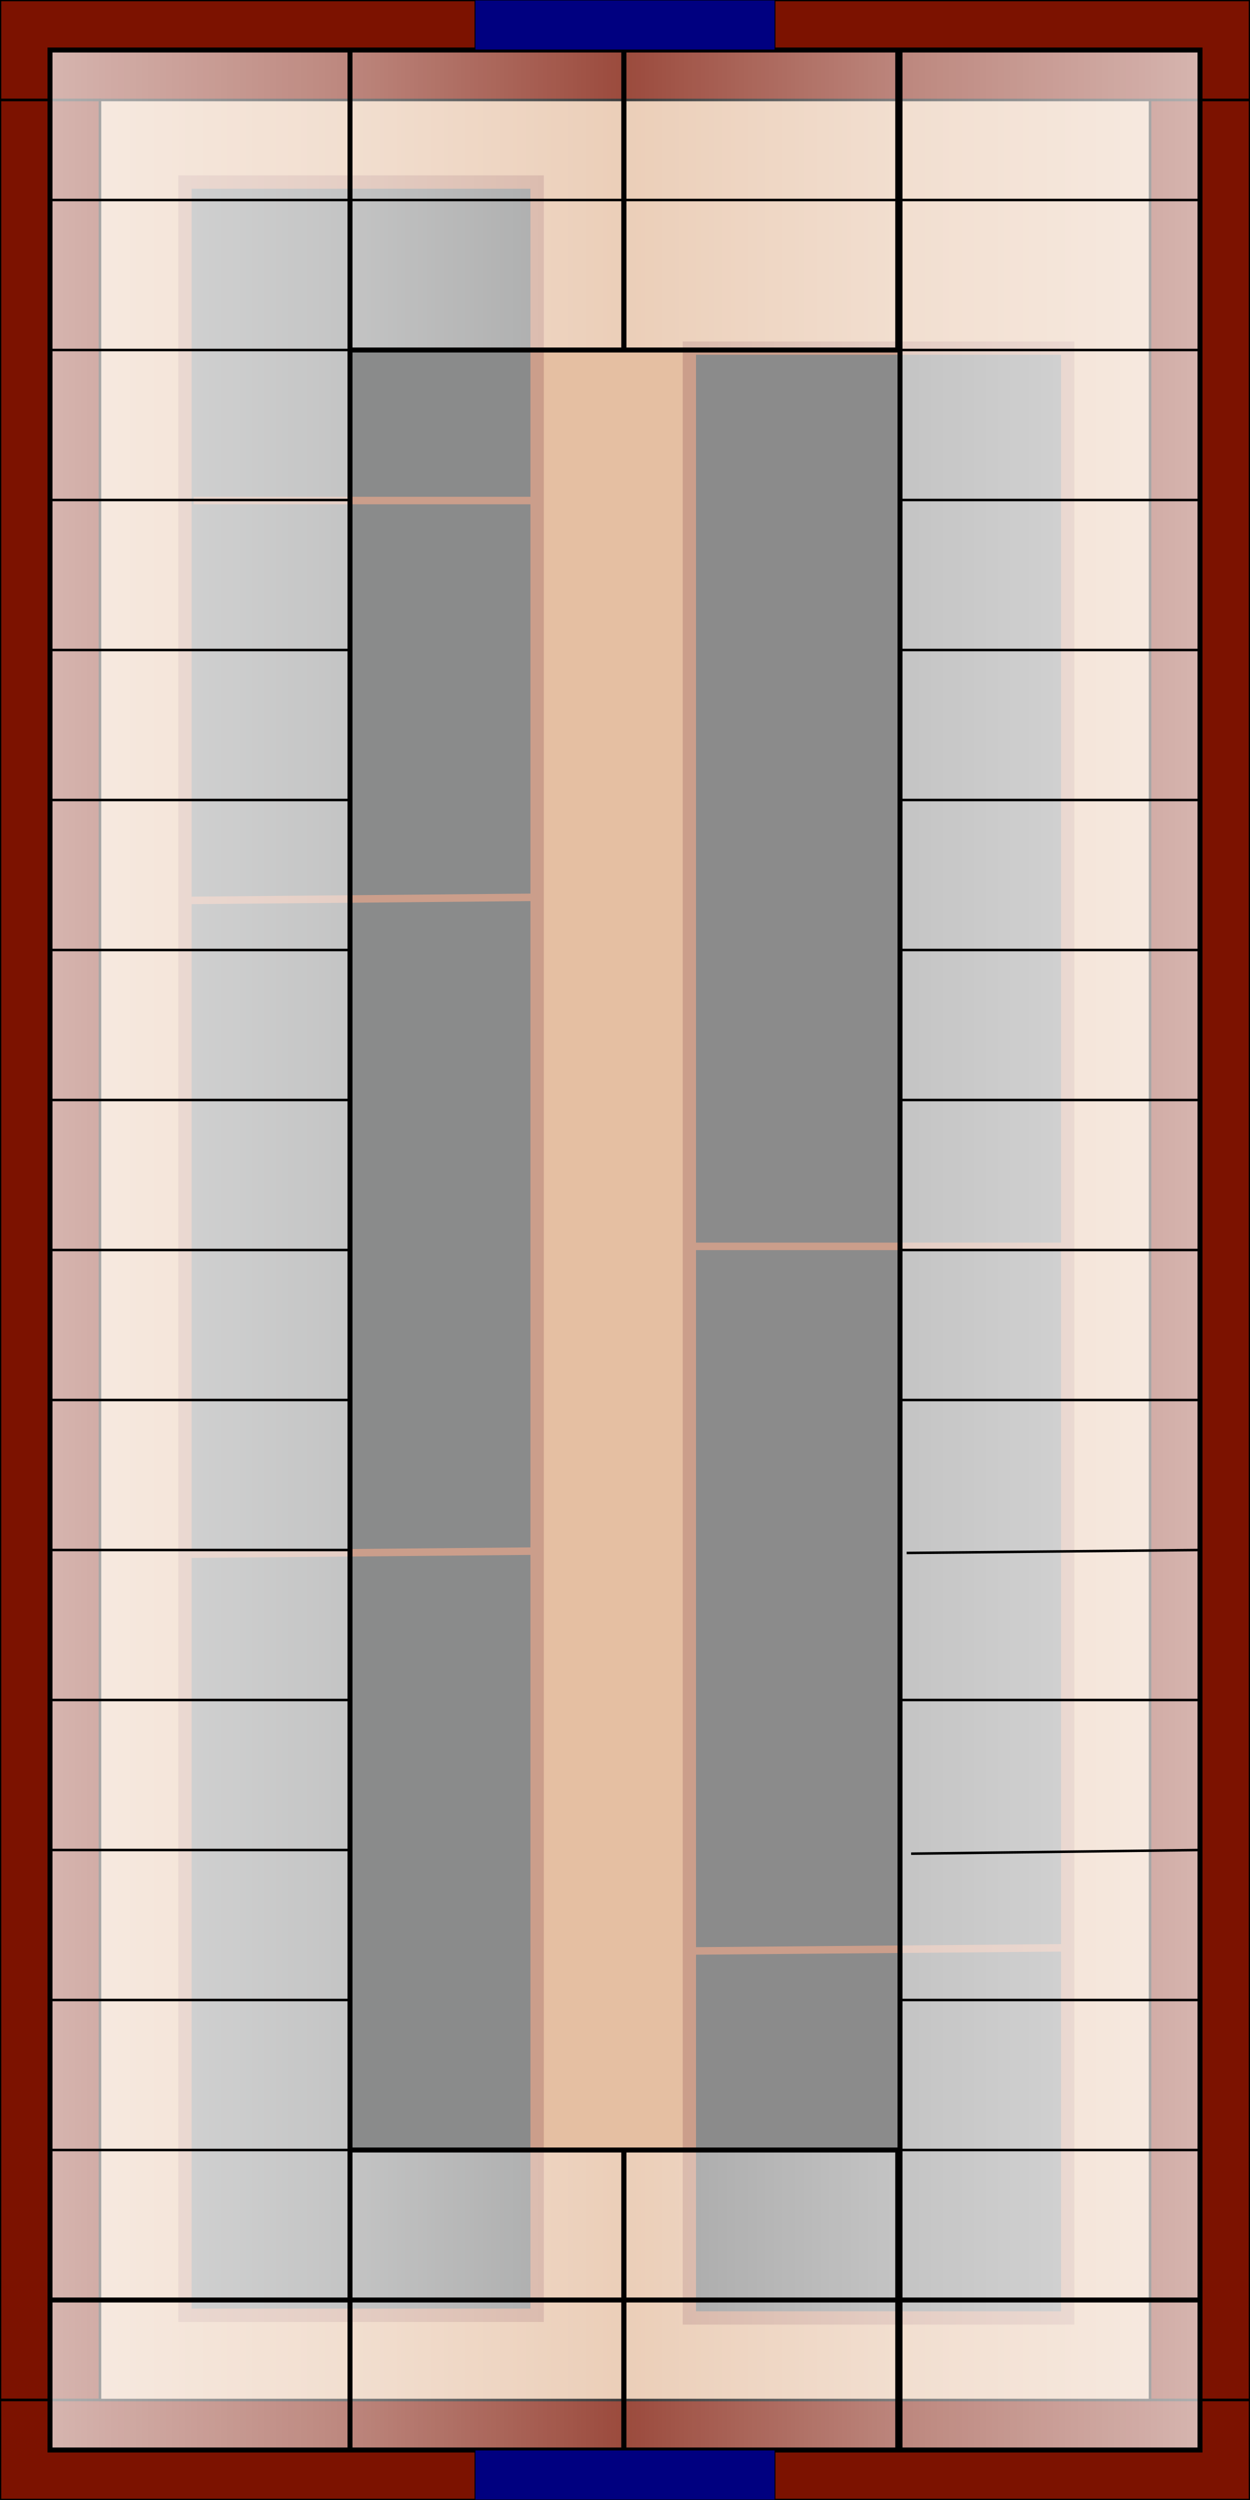 <?xml version="1.0" encoding="UTF-8" standalone="no"?>
<!-- Created with Inkscape (http://www.inkscape.org/) -->

<svg
   xmlns:dc="http://purl.org/dc/elements/1.1/"
   xmlns:cc="http://creativecommons.org/ns#"
   xmlns:rdf="http://www.w3.org/1999/02/22-rdf-syntax-ns#"
   xmlns:svg="http://www.w3.org/2000/svg"
   xmlns="http://www.w3.org/2000/svg"
   xmlns:xlink="http://www.w3.org/1999/xlink"
   xmlns:sodipodi="http://sodipodi.sourceforge.net/DTD/sodipodi-0.dtd"
   xmlns:inkscape="http://www.inkscape.org/namespaces/inkscape"
   width="500"
   height="1000"
   id="svg3649"
   version="1.1"
   inkscape:version="0.47 r22583"
   sodipodi:docname="inground_greenhouse_const.svg">
  <defs
     id="defs3651">
    <linearGradient
       id="linearGradient4207">
      <stop
         style="stop-color:#ffffff;stop-opacity:0.49;"
         offset="0"
         id="stop4209" />
      <stop
         style="stop-color:#ffffff;stop-opacity:0.235;"
         offset="1"
         id="stop4211" />
    </linearGradient>
    <linearGradient
       id="linearGradient4193">
      <stop
         style="stop-color:#ffffff;stop-opacity:0.686;"
         offset="0"
         id="stop4195" />
      <stop
         style="stop-color:#ffffff;stop-opacity:0.49;"
         offset="1"
         id="stop4197" />
    </linearGradient>
    <linearGradient
       inkscape:collect="always"
       xlink:href="#linearGradient4193"
       id="linearGradient4199"
       x1="19"
       y1="500"
       x2="141"
       y2="500"
       gradientUnits="userSpaceOnUse" />
    <linearGradient
       inkscape:collect="always"
       xlink:href="#linearGradient4193"
       id="linearGradient4203"
       gradientUnits="userSpaceOnUse"
       x1="19"
       y1="500"
       x2="141"
       y2="500"
       gradientTransform="translate(-500,0)" />
    <linearGradient
       inkscape:collect="always"
       xlink:href="#linearGradient4207"
       id="linearGradient4213"
       x1="139"
       y1="80"
       x2="250.551"
       y2="80"
       gradientUnits="userSpaceOnUse" />
    <linearGradient
       inkscape:collect="always"
       xlink:href="#linearGradient4207"
       id="linearGradient4217"
       gradientUnits="userSpaceOnUse"
       x1="139"
       y1="80"
       x2="250.551"
       y2="80"
       gradientTransform="translate(-499.102,0)" />
    <linearGradient
       inkscape:collect="always"
       xlink:href="#linearGradient4207"
       id="linearGradient4223"
       gradientUnits="userSpaceOnUse"
       x1="139"
       y1="80"
       x2="250.551"
       y2="80"
       gradientTransform="translate(1.4909668e-5,840)" />
    <linearGradient
       inkscape:collect="always"
       xlink:href="#linearGradient4207"
       id="linearGradient4225"
       gradientUnits="userSpaceOnUse"
       gradientTransform="translate(-499.102,840)"
       x1="139"
       y1="80"
       x2="250.551"
       y2="80" />
    <linearGradient
       gradientTransform="matrix(0.732,0,0,0.732,219.57,-1344.325)"
       inkscape:collect="always"
       xlink:href="#linearGradient4748"
       id="linearGradient4754"
       x1="179.572"
       y1="1659.945"
       x2="180.429"
       y2="1699.397"
       gradientUnits="userSpaceOnUse" />
    <linearGradient
       id="linearGradient4748">
      <stop
         style="stop-color:#767676;stop-opacity:1;"
         offset="0"
         id="stop4750" />
      <stop
         style="stop-color:#ededf3;stop-opacity:1;"
         offset="1"
         id="stop4752" />
    </linearGradient>
  </defs>
  <sodipodi:namedview
     id="base"
     pagecolor="#ffffff"
     bordercolor="#666666"
     borderopacity="1.0"
     inkscape:pageopacity="0.0"
     inkscape:pageshadow="2"
     inkscape:zoom="0.557"
     inkscape:cx="250"
     inkscape:cy="500"
     inkscape:document-units="px"
     inkscape:current-layer="layer4"
     showgrid="true"
     showguides="true"
     inkscape:guide-bbox="true"
     inkscape:snap-grids="false"
     inkscape:window-width="1440"
     inkscape:window-height="825"
     inkscape:window-x="0"
     inkscape:window-y="24"
     inkscape:window-maximized="1"
     inkscape:snap-to-guides="false">
    <inkscape:grid
       type="xygrid"
       id="grid3659"
       empspacing="5"
       visible="true"
       enabled="true"
       snapvisiblegridlinesonly="true" />
    <sodipodi:guide
       orientation="0,1"
       position="-80,500"
       id="guide3661" />
    <sodipodi:guide
       orientation="1,0"
       position="249.551,658.887"
       id="guide3663" />
  </sodipodi:namedview>
  <g
     inkscape:label="foundation"
     inkscape:groupmode="layer"
     id="layer1"
     transform="translate(0,-52.362)"
     sodipodi:insensitive="true"
     style="display:inline">
    <rect
       style="fill:#ffffff;fill-opacity:1;fill-rule:nonzero;stroke:none"
       id="rect4175"
       width="500"
       height="1000"
       x="0"
       y="0"
       transform="translate(0,52.362)" />
  </g>
  <g
     inkscape:groupmode="layer"
     id="layer2"
     inkscape:label="frame"
     sodipodi:insensitive="true">
    <rect
       style="fill:#7c1200;fill-opacity:1;fill-rule:nonzero;stroke:#000000;stroke-opacity:1"
       id="rect4178"
       width="500"
       height="40"
       x="0"
       y="0" />
    <rect
       style="fill:#7c1200;fill-opacity:1;fill-rule:nonzero;stroke:#000000;stroke-width:1;stroke-linecap:round;stroke-linejoin:miter;stroke-miterlimit:4;stroke-opacity:1;stroke-dasharray:none;stroke-dashoffset:0"
       id="rect4180"
       width="40"
       height="920"
       x="0"
       y="40" />
    <rect
       y="40"
       x="460"
       height="920"
       width="40"
       id="rect4182"
       style="fill:#7c1200;fill-opacity:1;fill-rule:nonzero;stroke:#000000;stroke-width:1;stroke-linecap:round;stroke-linejoin:miter;stroke-miterlimit:4;stroke-opacity:1;stroke-dasharray:none;stroke-dashoffset:0" />
    <rect
       y="960"
       x="0"
       height="40"
       width="500"
       id="rect4184"
       style="fill:#7c1200;fill-opacity:1;fill-rule:nonzero;stroke:#000000;stroke-opacity:1" />
  </g>
  <g
     inkscape:groupmode="layer"
     id="layer3"
     inkscape:label="interior_floor"
     style="display:inline"
     sodipodi:insensitive="true" />
  <g
     inkscape:groupmode="layer"
     id="layer4"
     inkscape:label="interior"
     style="display:inline;opacity:0.5"
     sodipodi:insensitive="true">
    <rect
       style="fill:#cc8046;fill-opacity:1;fill-rule:nonzero;stroke:#000000;stroke-width:1;stroke-linecap:round;stroke-linejoin:miter;stroke-miterlimit:4;stroke-opacity:1;stroke-dasharray:none;stroke-dashoffset:0;display:inline"
       id="rect4187"
       width="420"
       height="920"
       x="40"
       y="40" />
    <rect
       style="fill:#161717;fill-opacity:1;fill-rule:evenodd;stroke:#973e17;stroke-width:5.339;stroke-linecap:round;stroke-linejoin:miter;stroke-miterlimit:4;stroke-opacity:1;stroke-dasharray:none;stroke-dashoffset:0;display:inline;enable-background:new"
       id="rect3824"
       width="140.865"
       height="853.293"
       x="73.987"
       y="72.819" />
    <rect
       style="fill:#171717;fill-opacity:1;fill-rule:evenodd;stroke:#973e17;stroke-width:5.318;stroke-linecap:round;stroke-linejoin:miter;stroke-miterlimit:4;stroke-opacity:1;stroke-dasharray:none;stroke-dashoffset:0;display:inline;enable-background:new"
       id="rect3820"
       width="151.344"
       height="787.923"
       x="275.748"
       y="-927.175"
       transform="scale(1,-1)" />
    <path
       style="fill:none;stroke:#973e17;stroke-width:3;stroke-linecap:butt;stroke-linejoin:miter;stroke-miterlimit:4;stroke-opacity:1;stroke-dasharray:none"
       d="m 77.439,200.22 138.375,0"
       id="path5656" />
    <path
       style="fill:none;stroke:#973e17;stroke-width:3;stroke-linecap:butt;stroke-linejoin:miter;stroke-miterlimit:4;stroke-opacity:1;stroke-dasharray:none"
       d="m 74.9,360.176 140.914,-1.269"
       id="path5662" />
    <path
       style="fill:none;stroke:#973e17;stroke-width:3;stroke-linecap:butt;stroke-linejoin:miter;stroke-miterlimit:4;stroke-opacity:1;stroke-dasharray:none"
       d="m 74.9,621.692 140.914,-1.269"
       id="path5664" />
    <path
       style="fill:none;stroke:#973e17;stroke-width:3;stroke-linecap:butt;stroke-linejoin:miter;stroke-miterlimit:4;stroke-opacity:1;stroke-dasharray:none"
       d="m 278.019,780.378 149.8,-1.27"
       id="path5666" />
    <path
       style="fill:none;stroke:#973e17;stroke-width:3;stroke-linecap:butt;stroke-linejoin:miter;stroke-miterlimit:4;stroke-opacity:1;stroke-dasharray:none"
       d="m 275.48,498.551 153.608,0"
       id="path5668" />
  </g>
  <g
     inkscape:groupmode="layer"
     id="layer5"
     inkscape:label="roof"
     style="display:inline"
     sodipodi:insensitive="true">
    <rect
       style="fill:url(#linearGradient4199);fill-opacity:1;fill-rule:nonzero;stroke:#000000;stroke-width:2;stroke-linecap:round;stroke-linejoin:miter;stroke-miterlimit:4;stroke-opacity:1;stroke-dasharray:none;stroke-dashoffset:0"
       id="rect4191"
       width="120"
       height="960"
       x="20"
       y="20" />
    <rect
       y="20"
       x="-480"
       height="960"
       width="120"
       id="rect4201"
       style="fill:url(#linearGradient4203);fill-opacity:1;fill-rule:nonzero;stroke:#000000;stroke-width:2;stroke-linecap:round;stroke-linejoin:miter;stroke-miterlimit:4;stroke-opacity:1;stroke-dasharray:none;stroke-dashoffset:0"
       transform="scale(-1,1)" />
    <rect
       style="fill:url(#linearGradient4213);fill-opacity:1;fill-rule:nonzero;stroke:#000000;stroke-width:2;stroke-linecap:round;stroke-linejoin:miter;stroke-miterlimit:4;stroke-opacity:1;stroke-dasharray:none;stroke-dashoffset:0"
       id="rect4205"
       width="109.551"
       height="120"
       x="140"
       y="20" />
    <rect
       y="20"
       x="-359.102"
       height="120"
       width="109.551"
       id="rect4215"
       style="fill:url(#linearGradient4217);fill-opacity:1;fill-rule:nonzero;stroke:#000001;stroke-width:2;stroke-linecap:round;stroke-linejoin:miter;stroke-miterlimit:4;stroke-opacity:1;stroke-dasharray:none;stroke-dashoffset:0"
       transform="scale(-1,1)" />
    <rect
       y="860"
       x="140"
       height="120"
       width="109.551"
       id="rect4219"
       style="fill:url(#linearGradient4223);fill-opacity:1;fill-rule:nonzero;stroke:#000000;stroke-width:2;stroke-linecap:round;stroke-linejoin:miter;stroke-miterlimit:4;stroke-opacity:1;stroke-dasharray:none;stroke-dashoffset:0" />
    <rect
       transform="scale(-1,1)"
       style="fill:url(#linearGradient4225);fill-opacity:1;fill-rule:nonzero;stroke:#000000;stroke-width:2;stroke-linecap:round;stroke-linejoin:miter;stroke-miterlimit:4;stroke-opacity:1;stroke-dasharray:none;stroke-dashoffset:0"
       id="rect4221"
       width="109.551"
       height="120"
       x="-359.102"
       y="860" />
    <path
       style="fill:none;stroke:#000000;stroke-width:2;stroke-linecap:butt;stroke-linejoin:miter;stroke-miterlimit:4;stroke-opacity:1;stroke-dasharray:none"
       d="m 20,920 460,0"
       id="path4227" />
    <path
       style="fill:none;stroke:#000000;stroke-width:1px;stroke-linecap:butt;stroke-linejoin:miter;stroke-opacity:1"
       d="m 20,860 460,0 0,0"
       id="path4231" />
    <path
       style="fill:none;stroke:#000000;stroke-width:1px;stroke-linecap:butt;stroke-linejoin:miter;stroke-opacity:1"
       d="m 20,80 460,0"
       id="path4233" />
    <path
       style="fill:none;stroke:#000000;stroke-width:1px;stroke-linecap:butt;stroke-linejoin:miter;stroke-opacity:1"
       d="m 20,140 460,0"
       id="path4235" />
    <path
       style="fill:none;stroke:#000000;stroke-width:1px;stroke-linecap:butt;stroke-linejoin:miter;stroke-opacity:1"
       d="m 20,200 120,0"
       id="path4237" />
    <path
       style="fill:none;stroke:#000000;stroke-width:1px;stroke-linecap:butt;stroke-linejoin:miter;stroke-opacity:1"
       d="m 360,200 120,0"
       id="path4239" />
    <path
       style="fill:none;stroke:#000000;stroke-width:1px;stroke-linecap:butt;stroke-linejoin:miter;stroke-opacity:1"
       d="m 20,260 120,0"
       id="path4241" />
    <path
       style="fill:none;stroke:#000000;stroke-width:1px;stroke-linecap:butt;stroke-linejoin:miter;stroke-opacity:1"
       d="m 360,260 120,0"
       id="path4243" />
    <path
       style="fill:none;stroke:#000000;stroke-width:1px;stroke-linecap:butt;stroke-linejoin:miter;stroke-opacity:1"
       d="m 20,320 120,0"
       id="path4245" />
    <path
       style="fill:none;stroke:#000000;stroke-width:1px;stroke-linecap:butt;stroke-linejoin:miter;stroke-opacity:1"
       d="m 360,320 120,0"
       id="path4247" />
    <path
       style="fill:none;stroke:#000000;stroke-width:1px;stroke-linecap:butt;stroke-linejoin:miter;stroke-opacity:1"
       d="m 20,380 120,0"
       id="path4249" />
    <path
       style="fill:none;stroke:#000000;stroke-width:1px;stroke-linecap:butt;stroke-linejoin:miter;stroke-opacity:1"
       d="m 360,380 120,0"
       id="path4251" />
    <path
       style="fill:none;stroke:#000000;stroke-width:1px;stroke-linecap:butt;stroke-linejoin:miter;stroke-opacity:1"
       d="m 20,440 120,0"
       id="path4253" />
    <path
       style="fill:none;stroke:#000000;stroke-width:1px;stroke-linecap:butt;stroke-linejoin:miter;stroke-opacity:1"
       d="m 360,440 120,0"
       id="path4255" />
    <path
       style="fill:none;stroke:#000000;stroke-width:1px;stroke-linecap:butt;stroke-linejoin:miter;stroke-opacity:1"
       d="m 20,500 120,0"
       id="path4257" />
    <path
       style="fill:none;stroke:#000000;stroke-width:1px;stroke-linecap:butt;stroke-linejoin:miter;stroke-opacity:1"
       d="m 360,500 120,0"
       id="path4259" />
    <path
       style="fill:none;stroke:#000000;stroke-width:1px;stroke-linecap:butt;stroke-linejoin:miter;stroke-opacity:1"
       d="m 20,560 120,0"
       id="path4261" />
    <path
       style="fill:none;stroke:#000000;stroke-width:1px;stroke-linecap:butt;stroke-linejoin:miter;stroke-opacity:1"
       d="m 20,620 120,0"
       id="path4265" />
    <path
       style="fill:none;stroke:#000000;stroke-width:1px;stroke-linecap:butt;stroke-linejoin:miter;stroke-opacity:1"
       d="m 360,560 120,0"
       id="path4267" />
    <path
       style="fill:none;stroke:#000000;stroke-width:1px;stroke-linecap:butt;stroke-linejoin:miter;stroke-opacity:1"
       d="M 362.657,621.185 480,620"
       id="path4269" />
    <path
       style="fill:none;stroke:#000000;stroke-width:1px;stroke-linecap:butt;stroke-linejoin:miter;stroke-opacity:1"
       d="m 20,680 120,0"
       id="path4271" />
    <path
       style="fill:none;stroke:#000000;stroke-width:1px;stroke-linecap:butt;stroke-linejoin:miter;stroke-opacity:1"
       d="m 360,680 120,0"
       id="path4273" />
    <path
       style="fill:none;stroke:#000000;stroke-width:1px;stroke-linecap:butt;stroke-linejoin:miter;stroke-opacity:1"
       d="m 20,740 120,0"
       id="path4275" />
    <path
       style="fill:none;stroke:#000000;stroke-width:1px;stroke-linecap:butt;stroke-linejoin:miter;stroke-opacity:1"
       d="M 364.452,741.472 480,740"
       id="path4277" />
    <path
       style="fill:none;stroke:#000000;stroke-width:1px;stroke-linecap:butt;stroke-linejoin:miter;stroke-opacity:1"
       d="m 20,800 120,0"
       id="path4279" />
    <path
       style="fill:none;stroke:#000000;stroke-width:1px;stroke-linecap:butt;stroke-linejoin:miter;stroke-opacity:1"
       d="m 360,800 120,0"
       id="path4281" />
  </g>
  <g
     inkscape:groupmode="layer"
     id="layer6"
     inkscape:label="doors"
     sodipodi:insensitive="true"
     style="display:inline">
    <rect
       style="fill:#000080;fill-opacity:1;fill-rule:nonzero;stroke:#000000;stroke-width:0.358;stroke-linecap:butt;stroke-linejoin:miter;stroke-miterlimit:4;stroke-opacity:1;stroke-dasharray:none;display:inline;enable-background:new"
       id="rect3611"
       width="120"
       height="20"
       x="190"
       y="0"
       rx="0"
       ry="20" />
    <rect
       ry="20"
       rx="0"
       y="980"
       x="190"
       height="20"
       width="120"
       id="rect4314"
       style="fill:#000080;fill-opacity:1;fill-rule:nonzero;stroke:#000000;stroke-width:0.358;stroke-linecap:butt;stroke-linejoin:miter;stroke-miterlimit:4;stroke-opacity:1;stroke-dasharray:none;display:inline;enable-background:new" />
  </g>
</svg>
